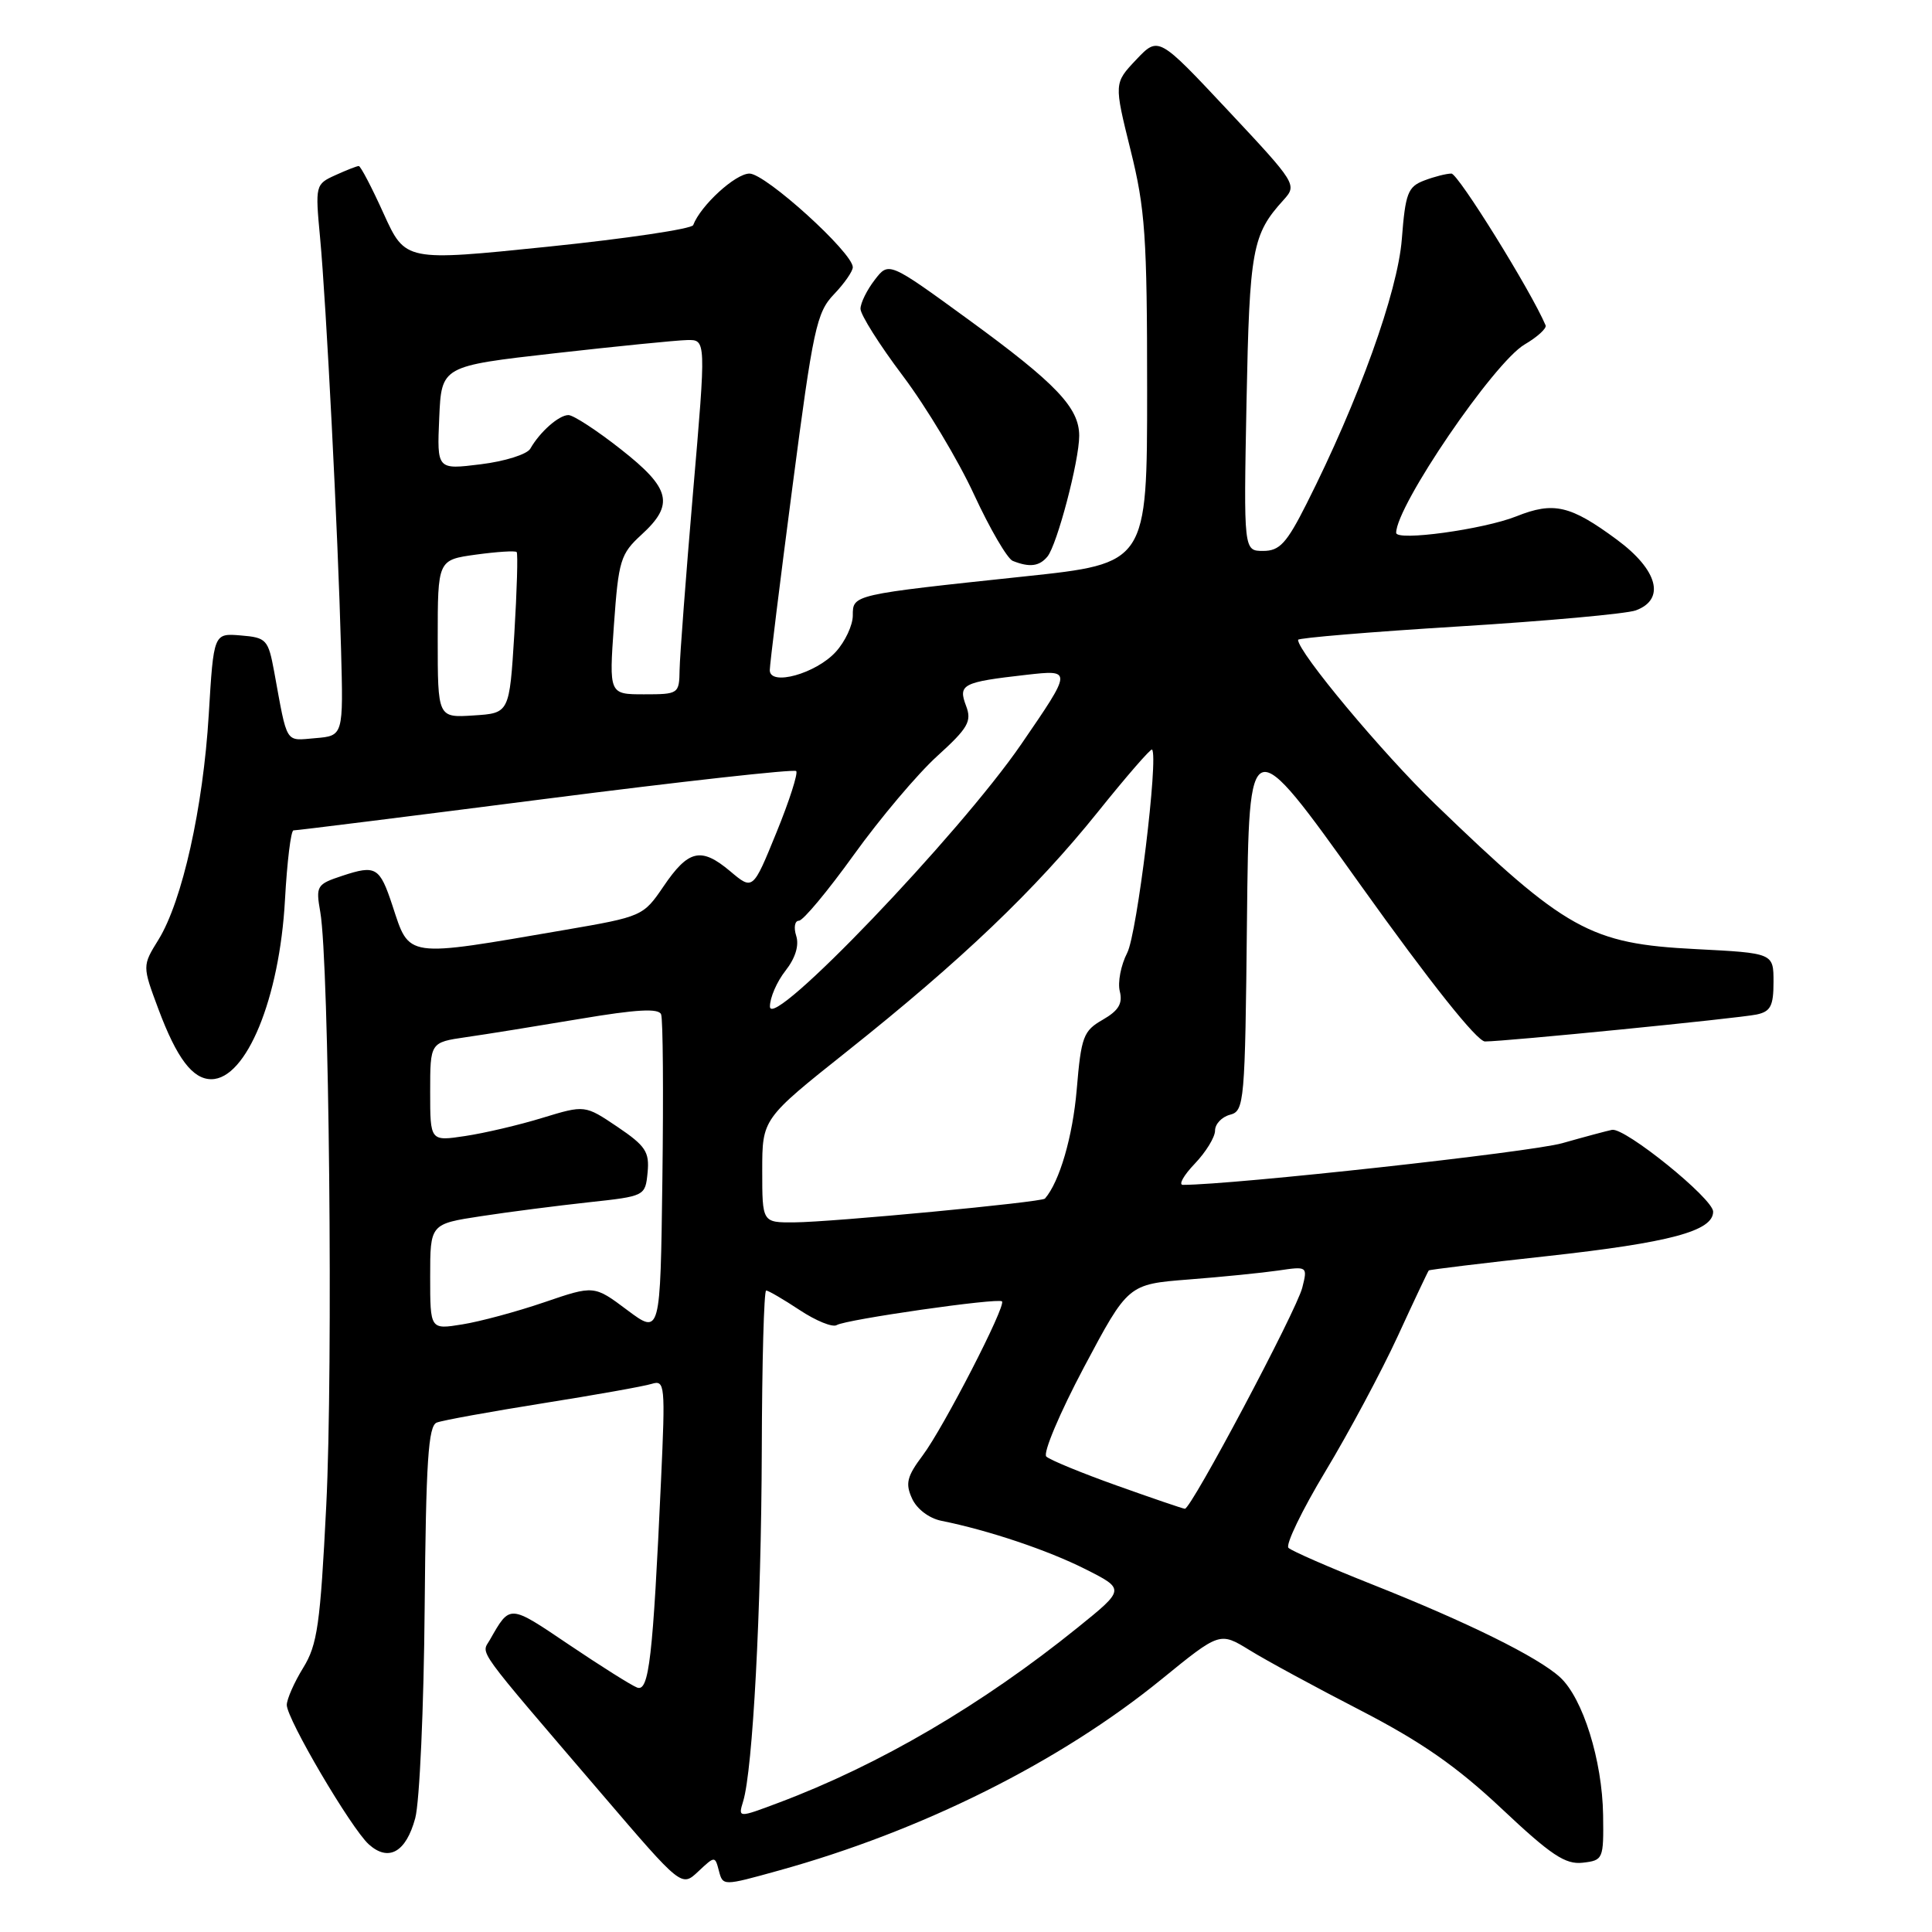 <?xml version="1.0" encoding="UTF-8" standalone="no"?>
<!DOCTYPE svg PUBLIC "-//W3C//DTD SVG 1.1//EN" "http://www.w3.org/Graphics/SVG/1.1/DTD/svg11.dtd" >
<svg xmlns="http://www.w3.org/2000/svg" xmlns:xlink="http://www.w3.org/1999/xlink" version="1.1" viewBox="0 0 256 256">
 <g >
 <path fill="currentColor"
d=" M 95.26 247.90 C 95.79 249.91 95.79 249.91 103.14 247.87 C 122.13 242.62 140.44 233.48 153.90 222.52 C 161.63 216.23 161.63 216.23 165.57 218.65 C 167.73 219.99 174.35 223.58 180.27 226.63 C 188.35 230.81 193.01 234.05 198.98 239.66 C 205.52 245.82 207.42 247.08 209.71 246.82 C 212.43 246.51 212.50 246.34 212.42 240.50 C 212.31 233.26 209.74 225.03 206.72 222.25 C 203.79 219.57 194.52 214.98 181.81 209.94 C 176.14 207.69 171.15 205.51 170.73 205.10 C 170.31 204.70 172.51 200.14 175.62 194.97 C 178.73 189.81 183.04 181.75 185.20 177.07 C 187.35 172.39 189.21 168.46 189.32 168.34 C 189.44 168.23 196.50 167.37 205.02 166.44 C 221.29 164.65 227.00 163.12 227.00 160.55 C 227.00 158.82 215.32 149.38 213.60 149.71 C 212.99 149.83 210.03 150.62 207.00 151.48 C 202.81 152.67 163.35 157.00 156.74 157.00 C 156.13 157.00 156.84 155.74 158.31 154.20 C 159.79 152.65 161.00 150.68 161.00 149.81 C 161.00 148.94 161.89 148.00 162.98 147.71 C 164.88 147.22 164.98 146.17 165.23 121.89 C 165.50 96.58 165.50 96.58 180.29 117.29 C 189.51 130.20 195.72 138.00 196.77 138.00 C 199.48 138.00 230.29 134.94 232.75 134.43 C 234.61 134.04 235.00 133.30 235.00 130.12 C 235.00 126.29 235.00 126.29 224.68 125.76 C 210.67 125.05 207.50 123.28 190.17 106.55 C 183.16 99.78 172.00 86.41 172.00 84.78 C 172.00 84.53 181.56 83.73 193.25 83.01 C 204.94 82.29 215.51 81.33 216.75 80.88 C 220.72 79.42 219.68 75.52 214.25 71.51 C 208.08 66.95 205.87 66.44 200.92 68.42 C 196.57 70.15 185.00 71.74 185.00 70.60 C 185.00 67.03 197.93 48.06 202.01 45.65 C 203.72 44.65 204.97 43.50 204.80 43.11 C 202.87 38.55 193.21 23.00 192.32 23.00 C 191.66 23.00 190.04 23.41 188.71 23.92 C 186.55 24.74 186.22 25.60 185.75 31.67 C 185.21 38.68 180.01 53.12 173.12 66.76 C 170.48 72.00 169.55 73.00 167.38 73.00 C 164.79 73.00 164.79 73.00 165.17 53.25 C 165.57 32.99 165.92 31.07 170.09 26.48 C 171.89 24.49 171.77 24.30 162.71 14.63 C 153.50 4.80 153.50 4.80 150.55 7.91 C 147.61 11.02 147.61 11.02 149.80 19.86 C 151.75 27.68 152.00 31.37 152.00 51.69 C 152.00 74.66 152.00 74.66 135.75 76.38 C 112.88 78.81 113.00 78.78 113.00 81.56 C 113.00 82.84 111.99 85.01 110.75 86.37 C 108.13 89.26 102.00 90.96 102.00 88.80 C 102.00 88.05 103.35 77.13 105.00 64.53 C 107.74 43.55 108.20 41.40 110.50 39.00 C 111.87 37.57 113.00 35.95 113.00 35.41 C 113.00 33.48 101.44 23.00 99.31 23.00 C 97.45 23.00 92.84 27.22 91.85 29.83 C 91.66 30.33 83.00 31.62 72.60 32.69 C 53.71 34.63 53.71 34.63 50.84 28.32 C 49.27 24.84 47.78 22.00 47.54 22.00 C 47.29 22.00 45.89 22.55 44.42 23.22 C 41.80 24.41 41.76 24.55 42.41 31.47 C 43.23 40.19 44.78 70.62 45.19 86.00 C 45.50 97.50 45.50 97.50 41.78 97.81 C 37.72 98.15 38.12 98.78 36.33 89.00 C 35.54 84.74 35.31 84.48 31.90 84.20 C 28.31 83.90 28.31 83.90 27.66 94.70 C 26.92 107.00 24.15 119.41 21.00 124.51 C 18.85 127.98 18.85 127.98 21.00 133.74 C 23.43 140.23 25.52 143.00 28.00 143.00 C 32.64 143.00 37.04 132.30 37.76 119.25 C 38.04 114.16 38.55 110.01 38.89 110.03 C 39.22 110.05 54.24 108.17 72.25 105.86 C 90.26 103.55 105.22 101.89 105.50 102.17 C 105.77 102.44 104.60 106.11 102.88 110.32 C 99.76 117.98 99.76 117.98 96.75 115.44 C 92.89 112.20 91.22 112.58 87.90 117.48 C 85.24 121.39 85.08 121.46 74.85 123.22 C 53.50 126.89 54.31 127.01 51.99 119.96 C 50.31 114.89 49.80 114.58 45.38 116.04 C 41.96 117.17 41.83 117.37 42.44 120.86 C 43.61 127.53 44.15 181.25 43.23 199.50 C 42.44 215.25 42.06 217.94 40.17 221.00 C 38.98 222.93 38.01 225.14 38.00 225.91 C 38.00 227.78 46.51 242.24 48.86 244.38 C 51.48 246.74 53.80 245.44 55.02 240.92 C 55.60 238.78 56.16 226.24 56.27 213.03 C 56.44 193.63 56.75 188.93 57.87 188.50 C 58.63 188.20 64.94 187.06 71.88 185.95 C 78.82 184.85 85.33 183.69 86.35 183.37 C 88.11 182.83 88.17 183.47 87.59 196.15 C 86.51 219.74 86.00 224.21 84.42 223.61 C 83.64 223.31 79.58 220.75 75.38 217.92 C 67.42 212.55 67.61 212.56 64.91 217.29 C 63.77 219.28 62.67 217.77 79.80 237.78 C 90.31 250.06 90.31 250.06 92.52 247.98 C 94.73 245.91 94.74 245.91 95.26 247.90 Z  M 138.79 73.75 C 140.07 72.19 143.00 61.07 143.00 57.74 C 143.00 54.02 139.95 50.82 128.33 42.35 C 117.77 34.66 117.77 34.66 115.91 37.08 C 114.88 38.41 114.03 40.13 114.02 40.91 C 114.01 41.69 116.53 45.69 119.63 49.80 C 122.73 53.92 126.98 61.00 129.07 65.54 C 131.17 70.08 133.48 74.03 134.19 74.32 C 136.42 75.21 137.71 75.05 138.79 73.75 Z  M 98.47 238.69 C 99.75 234.50 100.87 213.37 100.94 192.25 C 100.97 180.56 101.23 171.00 101.52 171.00 C 101.81 171.00 103.81 172.17 105.96 173.59 C 108.12 175.02 110.33 175.92 110.87 175.58 C 112.07 174.84 132.27 171.94 132.77 172.44 C 133.34 173.01 125.01 189.19 122.27 192.84 C 120.17 195.64 119.94 196.57 120.85 198.56 C 121.47 199.94 123.10 201.18 124.72 201.51 C 131.02 202.78 138.81 205.40 143.80 207.91 C 149.09 210.58 149.09 210.58 142.80 215.66 C 130.10 225.91 116.52 233.86 103.15 238.88 C 97.80 240.89 97.80 240.89 98.47 238.69 Z  M 148.00 196.85 C 143.32 195.18 139.11 193.45 138.64 193.00 C 138.17 192.55 140.42 187.23 143.63 181.17 C 149.48 170.17 149.48 170.17 157.49 169.54 C 161.90 169.20 167.25 168.66 169.39 168.35 C 173.24 167.78 173.27 167.80 172.56 170.62 C 171.79 173.68 157.82 199.99 157.00 199.92 C 156.72 199.90 152.68 198.52 148.00 196.85 Z  M 83.11 173.59 C 78.72 170.30 78.72 170.30 72.11 172.56 C 68.48 173.80 63.59 175.12 61.25 175.49 C 57.00 176.18 57.00 176.18 57.00 169.18 C 57.00 162.18 57.00 162.18 63.75 161.15 C 67.46 160.58 73.88 159.76 78.00 159.31 C 85.48 158.50 85.50 158.49 85.81 155.36 C 86.07 152.63 85.55 151.84 81.81 149.31 C 77.50 146.41 77.50 146.41 71.88 148.12 C 68.80 149.07 64.18 150.15 61.63 150.53 C 57.00 151.23 57.00 151.23 57.00 144.67 C 57.00 138.12 57.00 138.12 61.75 137.43 C 64.36 137.06 71.15 135.96 76.83 135.01 C 84.36 133.74 87.29 133.58 87.60 134.41 C 87.85 135.04 87.92 144.85 87.77 156.21 C 87.50 176.87 87.50 176.87 83.11 173.59 Z  M 101.00 155.12 C 101.00 148.25 101.00 148.25 112.25 139.30 C 127.42 127.23 137.13 117.96 145.43 107.64 C 149.23 102.90 152.49 99.15 152.65 99.32 C 153.54 100.20 150.67 123.74 149.36 126.26 C 148.52 127.89 148.08 130.18 148.38 131.36 C 148.78 132.98 148.22 133.91 146.12 135.12 C 143.55 136.59 143.26 137.35 142.67 144.39 C 142.14 150.59 140.40 156.59 138.46 158.82 C 138.05 159.30 110.23 161.94 105.25 161.97 C 101.00 162.00 101.00 162.00 101.00 155.12 Z  M 102.02 133.38 C 102.01 132.22 102.93 130.09 104.07 128.64 C 105.39 126.96 105.91 125.28 105.50 124.00 C 105.15 122.90 105.31 122.00 105.86 122.00 C 106.41 122.00 109.69 118.06 113.15 113.25 C 116.61 108.44 121.57 102.56 124.17 100.20 C 128.29 96.46 128.79 95.58 128.01 93.53 C 126.93 90.68 127.52 90.38 135.98 89.42 C 142.10 88.73 142.10 88.73 135.32 98.61 C 127.11 110.57 102.05 136.73 102.02 133.38 Z  M 58.00 84.65 C 58.00 74.19 58.00 74.19 63.06 73.49 C 65.85 73.11 68.28 72.95 68.46 73.15 C 68.64 73.34 68.50 78.22 68.15 84.00 C 67.50 94.50 67.50 94.50 62.75 94.80 C 58.00 95.11 58.00 95.11 58.00 84.65 Z  M 81.35 82.79 C 81.96 74.23 82.22 73.40 85.00 70.85 C 89.39 66.84 88.88 64.72 82.25 59.52 C 79.09 57.03 75.97 55.00 75.32 55.00 C 74.06 55.00 71.54 57.22 70.27 59.45 C 69.85 60.20 66.89 61.13 63.70 61.52 C 57.90 62.24 57.90 62.24 58.20 55.37 C 58.50 48.51 58.50 48.51 73.50 46.81 C 81.75 45.88 89.64 45.09 91.04 45.06 C 93.57 45.00 93.57 45.00 91.83 65.25 C 90.88 76.39 90.08 86.96 90.05 88.75 C 90.00 91.94 89.92 92.00 85.35 92.00 C 80.70 92.00 80.70 92.00 81.35 82.79 Z "/>
</g>
</svg>